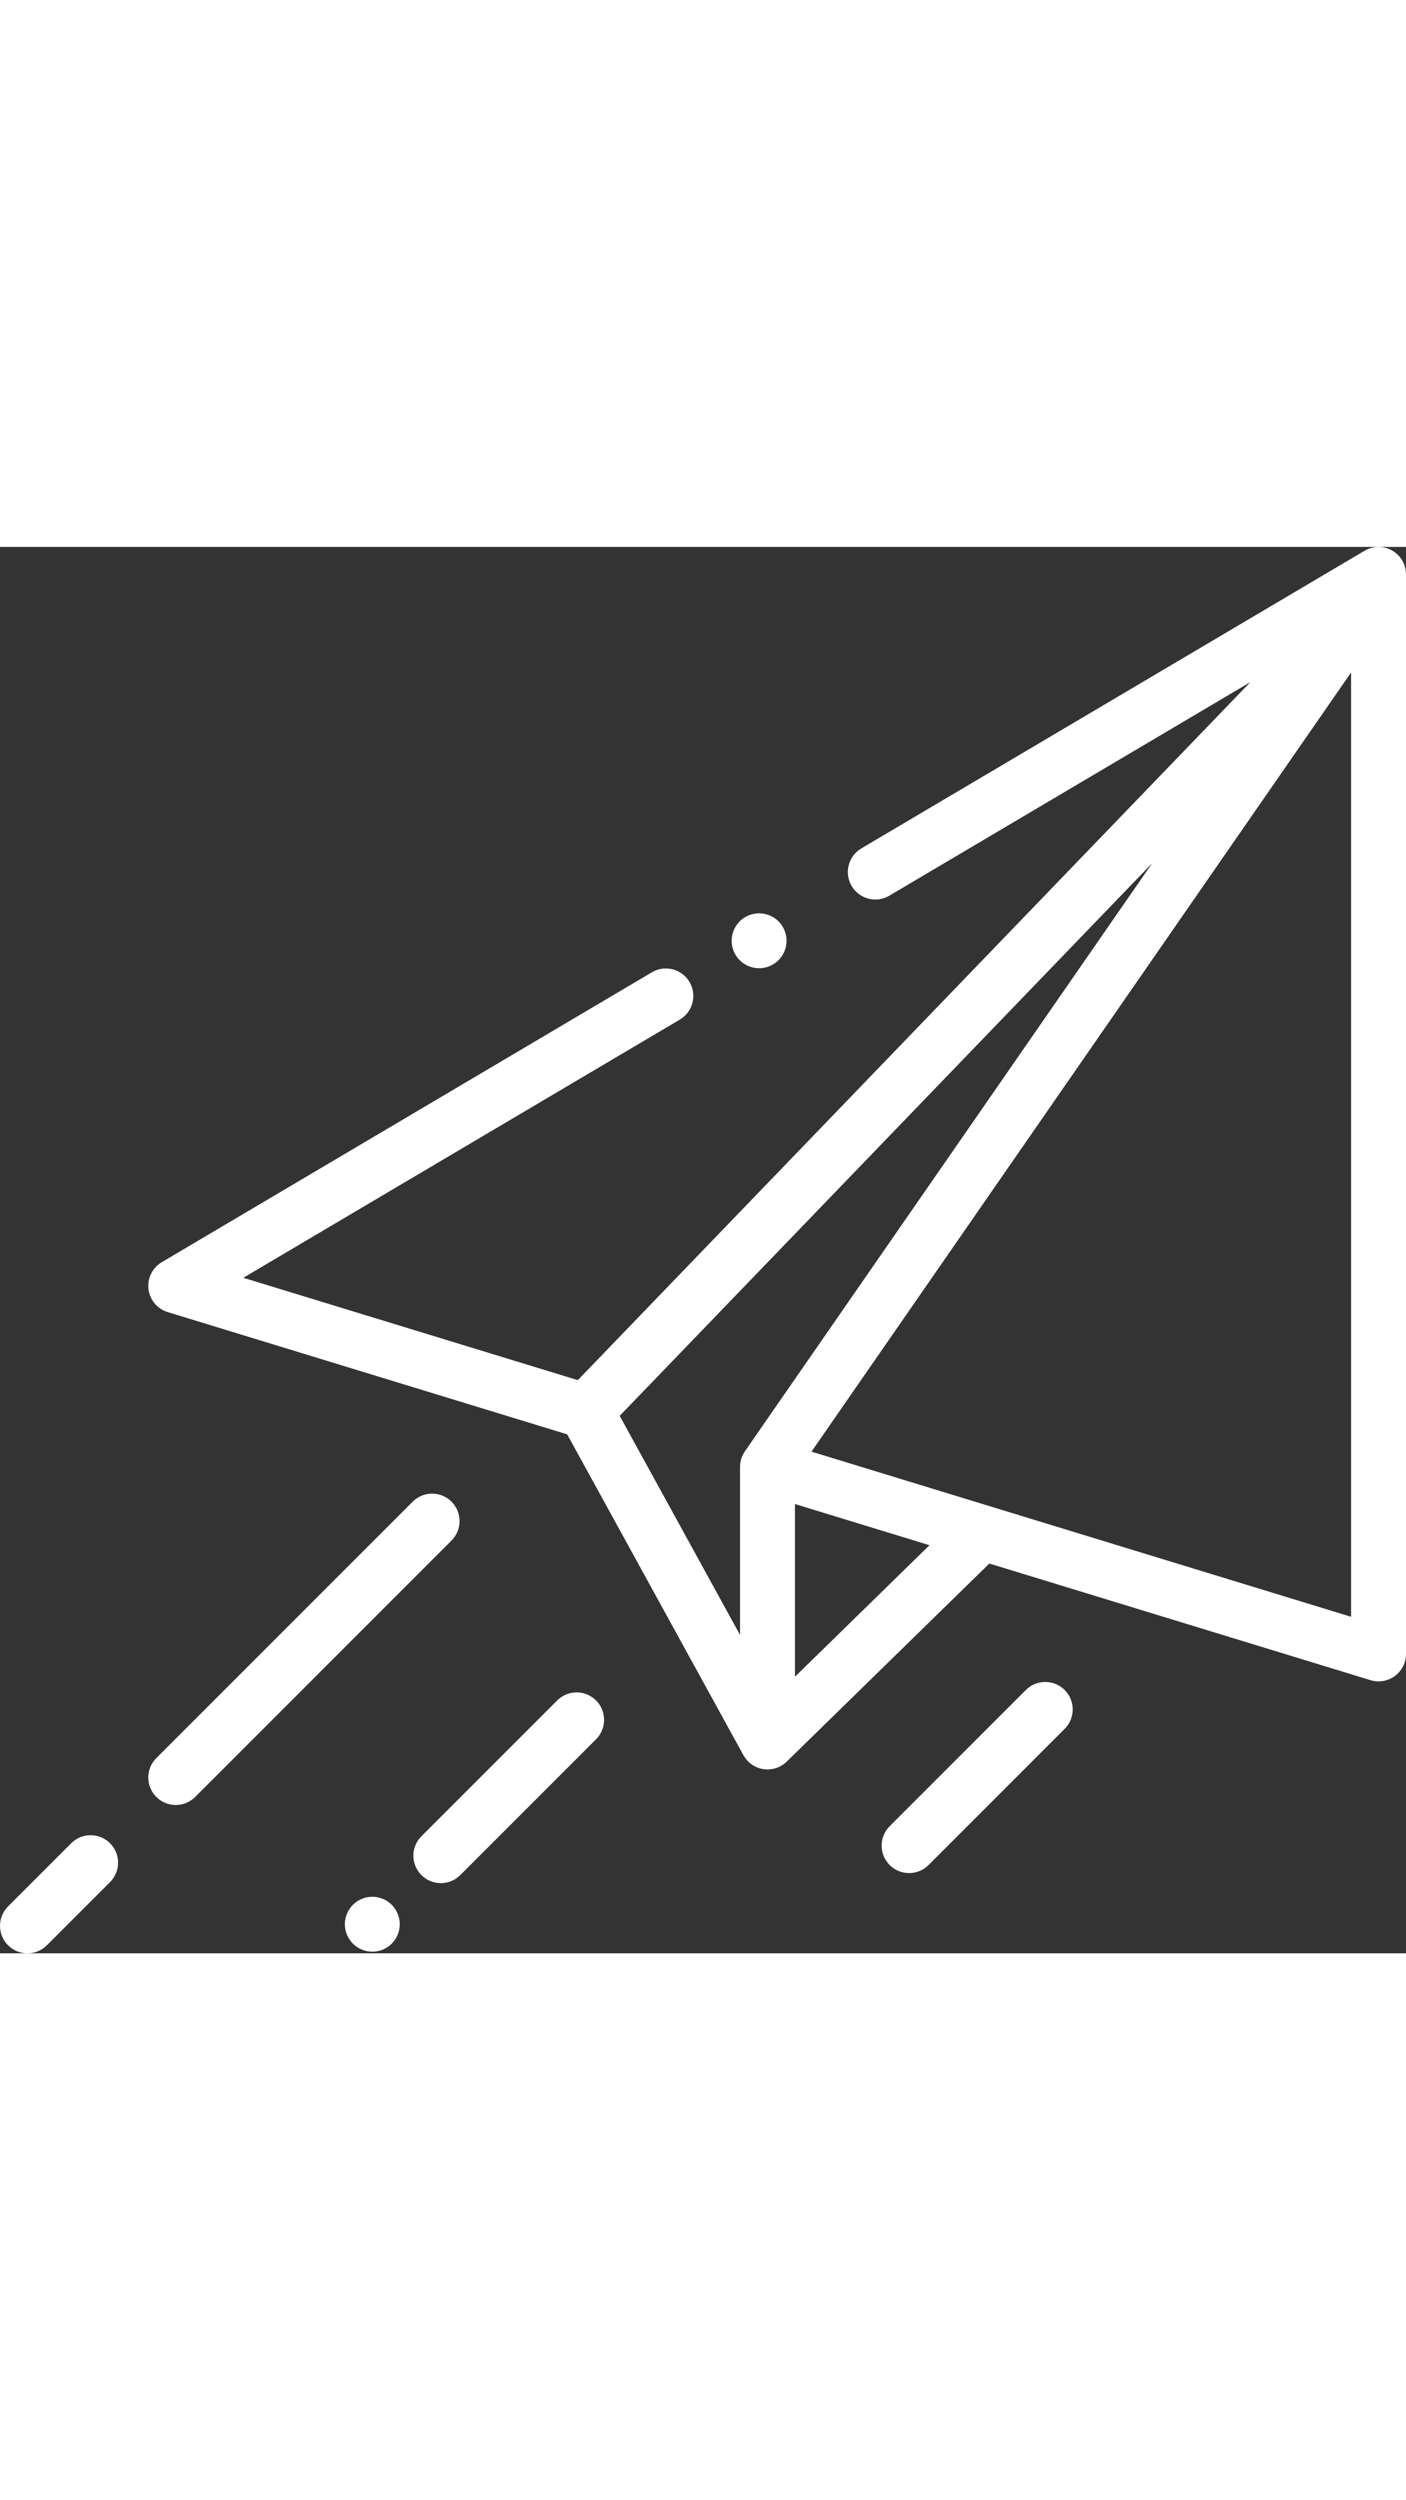 <?xml version="1.0" encoding="iso-8859-1"?>
<!-- Generator: Adobe Illustrator 19.0.0, SVG Export Plug-In . SVG Version: 6.00 Build 0)  -->
<svg version="1.1" id="Capa_1" xmlns="http://www.w3.org/2000/svg" xmlns:xlink="http://www.w3.org/1999/xlink" x="0px" y="0px"
	 viewBox="0 0 512 512" style="enable-background:new 0 0 512 512;" xml:space="preserve" width="450px" height="800px">
<rect x="0" y="0" width="512" height="512" fill="#333333" stroke="none"/>
<g>
	<g>
		<path style="fill:#ffffff" d="M506.955,1.314c-3.119-1.78-6.955-1.75-10.045,0.078L313.656,109.756c-4.754,2.811-6.329,8.943-3.518,13.697
			c2.81,4.753,8.942,6.328,13.697,3.518l131.482-77.749L210.411,303.335L88.603,266.069l158.965-94
			c4.754-2.812,6.329-8.944,3.518-13.698c-2.81-4.753-8.943-6.33-13.697-3.518L58.91,260.392c-3.41,2.017-5.309,5.856-4.84,9.791
			s3.216,7.221,7.004,8.38l145.469,44.504L270.72,439.88c0.067,0.121,0.136,0.223,0.207,0.314c1.071,1.786,2.676,3.245,4.678,4.087
			c1.253,0.527,2.57,0.784,3.878,0.784c2.563,0,5.086-0.986,6.991-2.849l73.794-72.12l138.806,42.466
			c0.96,0.293,1.945,0.438,2.925,0.438c2.116,0,4.206-0.672,5.948-1.961C510.496,409.153,512,406.17,512,403V10
			C512,6.409,510.074,3.093,506.955,1.314z M271.265,329.23c-1.158,1.673-1.779,3.659-1.779,5.694v61.171l-43.823-79.765
			l193.921-201.21L271.265,329.23z M289.486,411.309v-62.867l48.99,14.988L289.486,411.309z M492,389.483l-196.499-60.116
			L492,45.704V389.483z"/>
	</g>
</g>
<g>
	<g>
		<path style="fill:#ffffff;" d="M164.423,347.577c-3.906-3.905-10.236-3.905-14.143,0l-93.352,93.352c-3.905,3.905-3.905,10.237,0,14.143
			C58.882,457.024,61.441,458,64,458s5.118-0.976,7.071-2.929l93.352-93.352C168.328,357.815,168.328,351.483,164.423,347.577z"/>
	</g>
</g>
<g>
	<g>
		<path style="fill:#ffffff;" d="M40.071,471.928c-3.906-3.903-10.236-3.903-14.142,0.001l-23,23c-3.905,3.905-3.905,10.237,0,14.143
			C4.882,511.024,7.441,512,10,512s5.118-0.977,7.071-2.929l23-23C43.976,482.166,43.976,475.834,40.071,471.928z"/>
	</g>
</g>
<g>
	<g>
		<path style="fill:#ffffff;" d="M142.649,494.34c-1.859-1.86-4.439-2.93-7.069-2.93c-2.641,0-5.21,1.07-7.07,2.93c-1.86,1.86-2.93,4.43-2.93,7.07
			c0,2.63,1.069,5.21,2.93,7.07c1.86,1.86,4.44,2.93,7.07,2.93s5.21-1.07,7.069-2.93c1.86-1.86,2.931-4.44,2.931-7.07
			C145.58,498.77,144.51,496.2,142.649,494.34z"/>
	</g>
</g>
<g>
	<g>
		<path style="fill:#ffffff;" d="M217.051,419.935c-3.903-3.905-10.233-3.905-14.142,0l-49.446,49.445c-3.905,3.905-3.905,10.237,0,14.142
			c1.953,1.953,4.512,2.929,7.071,2.929s5.118-0.977,7.071-2.929l49.446-49.445C220.956,430.172,220.956,423.84,217.051,419.935z"/>
	</g>
</g>
<g>
	<g>
		<path style="fill:#ffffff;" d="M387.704,416.139c-3.906-3.904-10.236-3.904-14.142,0l-49.58,49.58c-3.905,3.905-3.905,10.237,0,14.143
			c1.953,1.952,4.512,2.929,7.071,2.929s5.118-0.977,7.071-2.929l49.58-49.58C391.609,426.377,391.609,420.045,387.704,416.139z"/>
	</g>
</g>
<g>
	<g>
		<path style="fill:#ffffff;" d="M283.5,136.31c-1.86-1.86-4.44-2.93-7.07-2.93s-5.21,1.07-7.07,2.93c-1.859,1.86-2.93,4.44-2.93,7.08
			c0,2.63,1.07,5.2,2.93,7.06c1.86,1.87,4.44,2.93,7.07,2.93s5.21-1.06,7.07-2.93c1.859-1.86,2.93-4.43,2.93-7.06
			C286.43,140.75,285.36,138.17,283.5,136.31z"/>
	</g>
</g>
<g>
</g>
<g>
</g>
<g>
</g>
<g>
</g>
<g>
</g>
<g>
</g>
<g>
</g>
<g>
</g>
<g>
</g>
<g>
</g>
<g>
</g>
<g>
</g>
<g>
</g>
<g>
</g>
<g>
</g>
</svg>